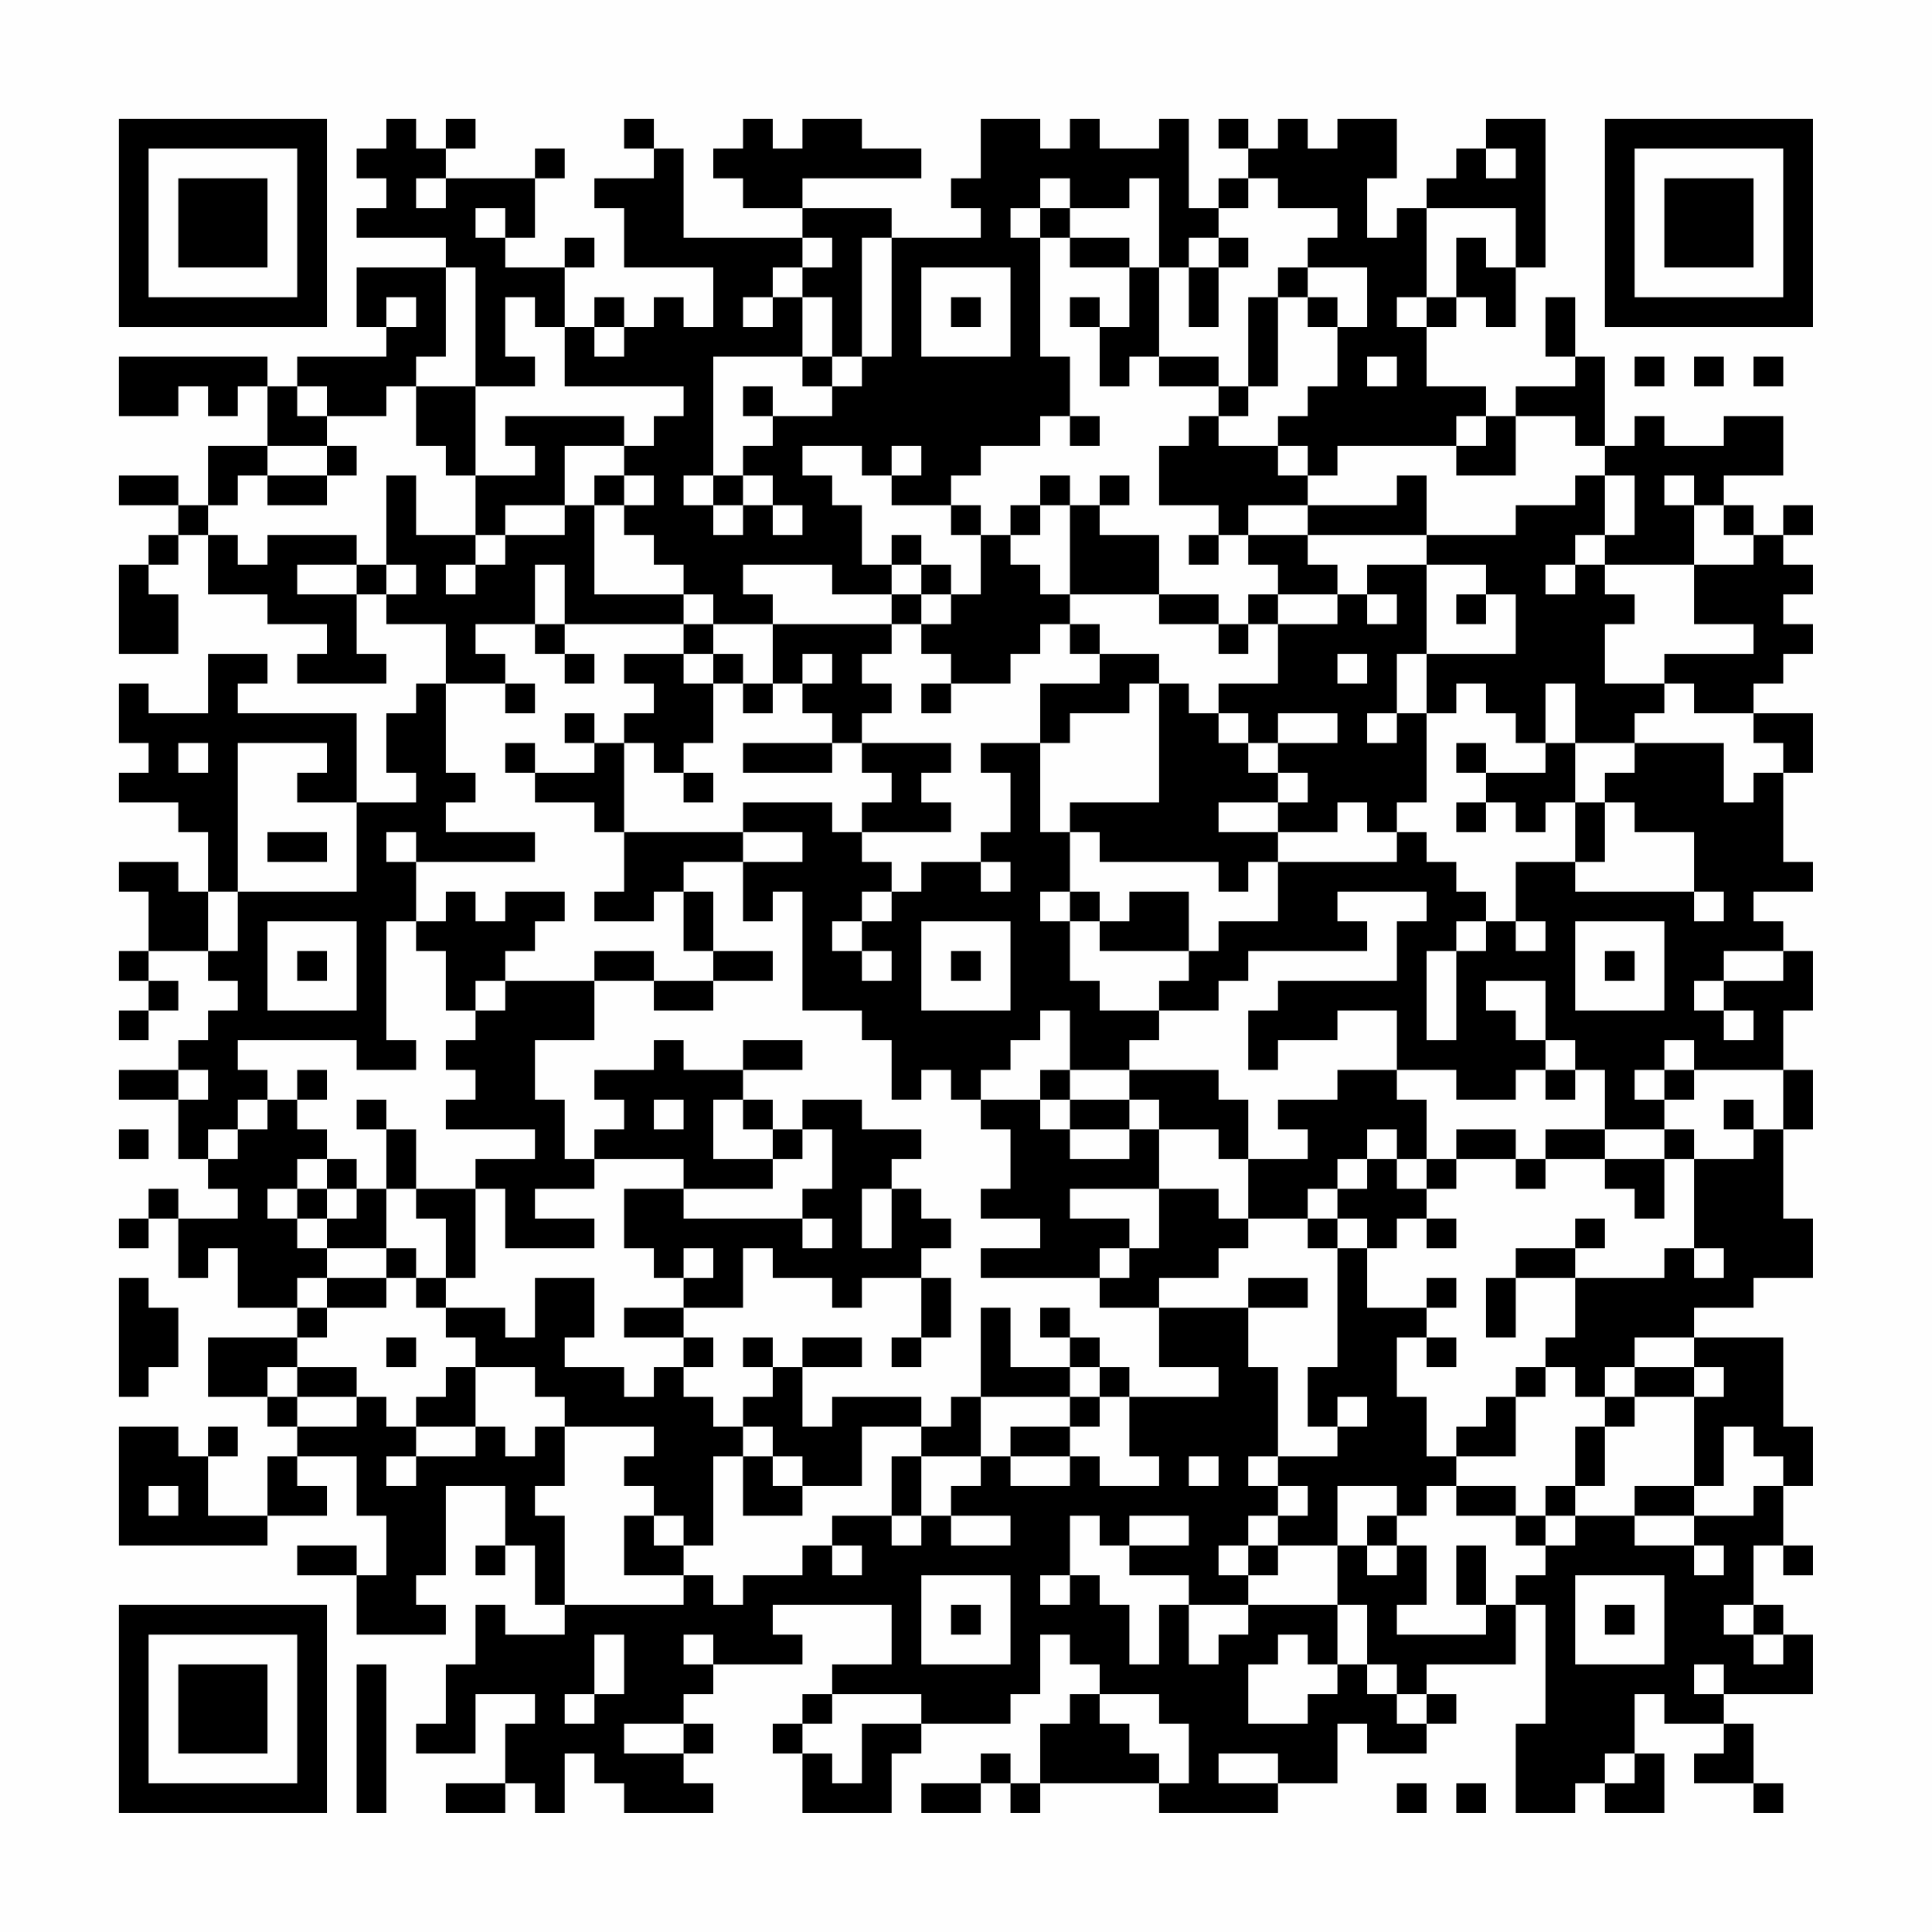 <?xml version="1.0" encoding="UTF-8"?>
<svg xmlns="http://www.w3.org/2000/svg" version="1.1" width="300" height="300" viewBox="0 0 300 300"><rect x="0" y="0" width="300" height="300" fill="#fefefe"/><g transform="scale(4.615)"><g transform="translate(4,4)"><path fill-rule="evenodd" d="M9 0L9 1L8 1L8 2L9 2L9 3L8 3L8 4L11 4L11 5L8 5L8 7L9 7L9 8L6 8L6 9L5 9L5 8L0 8L0 10L2 10L2 9L3 9L3 10L4 10L4 9L5 9L5 11L3 11L3 13L2 13L2 12L0 12L0 13L2 13L2 14L1 14L1 15L0 15L0 18L2 18L2 16L1 16L1 15L2 15L2 14L3 14L3 16L5 16L5 17L7 17L7 18L6 18L6 19L9 19L9 18L8 18L8 16L9 16L9 17L11 17L11 19L10 19L10 20L9 20L9 22L10 22L10 23L8 23L8 20L4 20L4 19L5 19L5 18L3 18L3 20L1 20L1 19L0 19L0 21L1 21L1 22L0 22L0 23L2 23L2 24L3 24L3 26L2 26L2 25L0 25L0 26L1 26L1 28L0 28L0 29L1 29L1 30L0 30L0 31L1 31L1 30L2 30L2 29L1 29L1 28L3 28L3 29L4 29L4 30L3 30L3 31L2 31L2 32L0 32L0 33L2 33L2 35L3 35L3 36L4 36L4 37L2 37L2 36L1 36L1 37L0 37L0 38L1 38L1 37L2 37L2 39L3 39L3 38L4 38L4 40L6 40L6 41L3 41L3 43L5 43L5 44L6 44L6 45L5 45L5 47L3 47L3 45L4 45L4 44L3 44L3 45L2 45L2 44L0 44L0 48L5 48L5 47L7 47L7 46L6 46L6 45L8 45L8 47L9 47L9 49L8 49L8 48L6 48L6 49L8 49L8 51L11 51L11 50L10 50L10 49L11 49L11 46L13 46L13 48L12 48L12 49L13 49L13 48L14 48L14 50L15 50L15 51L13 51L13 50L12 50L12 52L11 52L11 54L10 54L10 55L12 55L12 53L14 53L14 54L13 54L13 56L11 56L11 57L13 57L13 56L14 56L14 57L15 57L15 55L16 55L16 56L17 56L17 57L20 57L20 56L19 56L19 55L20 55L20 54L19 54L19 53L20 53L20 52L23 52L23 51L22 51L22 50L26 50L26 52L24 52L24 53L23 53L23 54L22 54L22 55L23 55L23 57L26 57L26 55L27 55L27 54L30 54L30 53L31 53L31 51L32 51L32 52L33 52L33 53L32 53L32 54L31 54L31 56L30 56L30 55L29 55L29 56L27 56L27 57L29 57L29 56L30 56L30 57L31 57L31 56L35 56L35 57L39 57L39 56L41 56L41 54L42 54L42 55L44 55L44 54L45 54L45 53L44 53L44 52L47 52L47 50L48 50L48 54L47 54L47 57L49 57L49 56L50 56L50 57L52 57L52 55L51 55L51 53L52 53L52 54L54 54L54 55L53 55L53 56L55 56L55 57L56 57L56 56L55 56L55 54L54 54L54 53L57 53L57 51L56 51L56 50L55 50L55 48L56 48L56 49L57 49L57 48L56 48L56 46L57 46L57 44L56 44L56 41L53 41L53 40L55 40L55 39L57 39L57 37L56 37L56 34L57 34L57 32L56 32L56 30L57 30L57 28L56 28L56 27L55 27L55 26L57 26L57 25L56 25L56 22L57 22L57 20L55 20L55 19L56 19L56 18L57 18L57 17L56 17L56 16L57 16L57 15L56 15L56 14L57 14L57 13L56 13L56 14L55 14L55 13L54 13L54 12L56 12L56 10L54 10L54 11L52 11L52 10L51 10L51 11L50 11L50 8L49 8L49 6L48 6L48 8L49 8L49 9L47 9L47 10L46 10L46 9L44 9L44 7L45 7L45 6L46 6L46 7L47 7L47 5L48 5L48 0L46 0L46 1L45 1L45 2L44 2L44 3L43 3L43 4L42 4L42 2L43 2L43 0L41 0L41 1L40 1L40 0L39 0L39 1L38 1L38 0L37 0L37 1L38 1L38 2L37 2L37 3L36 3L36 0L35 0L35 1L33 1L33 0L32 0L32 1L31 1L31 0L29 0L29 2L28 2L28 3L29 3L29 4L26 4L26 3L23 3L23 2L27 2L27 1L25 1L25 0L23 0L23 1L22 1L22 0L21 0L21 1L20 1L20 2L21 2L21 3L23 3L23 4L19 4L19 1L18 1L18 0L17 0L17 1L18 1L18 2L16 2L16 3L17 3L17 5L20 5L20 7L19 7L19 6L18 6L18 7L17 7L17 6L16 6L16 7L15 7L15 5L16 5L16 4L15 4L15 5L13 5L13 4L14 4L14 2L15 2L15 1L14 1L14 2L11 2L11 1L12 1L12 0L11 0L11 1L10 1L10 0ZM46 1L46 2L47 2L47 1ZM10 2L10 3L11 3L11 2ZM31 2L31 3L30 3L30 4L31 4L31 8L32 8L32 10L31 10L31 11L29 11L29 12L28 12L28 13L26 13L26 12L27 12L27 11L26 11L26 12L25 12L25 11L23 11L23 12L24 12L24 13L25 13L25 15L26 15L26 16L24 16L24 15L21 15L21 16L22 16L22 17L20 17L20 16L19 16L19 15L18 15L18 14L17 14L17 13L18 13L18 12L17 12L17 11L18 11L18 10L19 10L19 9L15 9L15 7L14 7L14 6L13 6L13 8L14 8L14 9L12 9L12 5L11 5L11 8L10 8L10 9L9 9L9 10L7 10L7 9L6 9L6 10L7 10L7 11L5 11L5 12L4 12L4 13L3 13L3 14L4 14L4 15L5 15L5 14L8 14L8 15L6 15L6 16L8 16L8 15L9 15L9 16L10 16L10 15L9 15L9 12L10 12L10 14L12 14L12 15L11 15L11 16L12 16L12 15L13 15L13 14L15 14L15 13L16 13L16 16L19 16L19 17L15 17L15 15L14 15L14 17L12 17L12 18L13 18L13 19L11 19L11 22L12 22L12 23L11 23L11 24L14 24L14 25L10 25L10 24L9 24L9 25L10 25L10 27L9 27L9 31L10 31L10 32L8 32L8 31L4 31L4 32L5 32L5 33L4 33L4 34L3 34L3 35L4 35L4 34L5 34L5 33L6 33L6 34L7 34L7 35L6 35L6 36L5 36L5 37L6 37L6 38L7 38L7 39L6 39L6 40L7 40L7 41L6 41L6 42L5 42L5 43L6 43L6 44L8 44L8 43L9 43L9 44L10 44L10 45L9 45L9 46L10 46L10 45L12 45L12 44L13 44L13 45L14 45L14 44L15 44L15 46L14 46L14 47L15 47L15 50L19 50L19 49L20 49L20 50L21 50L21 49L23 49L23 48L24 48L24 49L25 49L25 48L24 48L24 47L26 47L26 48L27 48L27 47L28 47L28 48L30 48L30 47L28 47L28 46L29 46L29 45L30 45L30 46L32 46L32 45L33 45L33 46L35 46L35 45L34 45L34 43L37 43L37 42L35 42L35 40L38 40L38 42L39 42L39 45L38 45L38 46L39 46L39 47L38 47L38 48L37 48L37 49L38 49L38 50L36 50L36 49L34 49L34 48L36 48L36 47L34 47L34 48L33 48L33 47L32 47L32 49L31 49L31 50L32 50L32 49L33 49L33 50L34 50L34 52L35 52L35 50L36 50L36 52L37 52L37 51L38 51L38 50L41 50L41 52L40 52L40 51L39 51L39 52L38 52L38 54L40 54L40 53L41 53L41 52L42 52L42 53L43 53L43 54L44 54L44 53L43 53L43 52L42 52L42 50L41 50L41 48L42 48L42 49L43 49L43 48L44 48L44 50L43 50L43 51L46 51L46 50L47 50L47 49L48 49L48 48L49 48L49 47L51 47L51 48L53 48L53 49L54 49L54 48L53 48L53 47L55 47L55 46L56 46L56 45L55 45L55 44L54 44L54 46L53 46L53 43L54 43L54 42L53 42L53 41L51 41L51 42L50 42L50 43L49 43L49 42L48 42L48 41L49 41L49 39L52 39L52 38L53 38L53 39L54 39L54 38L53 38L53 35L55 35L55 34L56 34L56 32L53 32L53 31L52 31L52 32L51 32L51 33L52 33L52 34L50 34L50 32L49 32L49 31L48 31L48 29L46 29L46 30L47 30L47 31L48 31L48 32L47 32L47 33L45 33L45 32L43 32L43 30L41 30L41 31L39 31L39 32L38 32L38 30L39 30L39 29L43 29L43 27L44 27L44 26L41 26L41 27L42 27L42 28L38 28L38 29L37 29L37 30L35 30L35 29L36 29L36 28L37 28L37 27L39 27L39 25L43 25L43 24L44 24L44 25L45 25L45 26L46 26L46 27L45 27L45 28L44 28L44 31L45 31L45 28L46 28L46 27L47 27L47 28L48 28L48 27L47 27L47 25L49 25L49 26L53 26L53 27L54 27L54 26L53 26L53 24L51 24L51 23L50 23L50 22L51 22L51 21L54 21L54 23L55 23L55 22L56 22L56 21L55 21L55 20L53 20L53 19L52 19L52 18L55 18L55 17L53 17L53 15L55 15L55 14L54 14L54 13L53 13L53 12L52 12L52 13L53 13L53 15L50 15L50 14L51 14L51 12L50 12L50 11L49 11L49 10L47 10L47 12L45 12L45 11L46 11L46 10L45 10L45 11L41 11L41 12L40 12L40 11L39 11L39 10L40 10L40 9L41 9L41 7L42 7L42 5L40 5L40 4L41 4L41 3L39 3L39 2L38 2L38 3L37 3L37 4L36 4L36 5L35 5L35 2L34 2L34 3L32 3L32 2ZM12 3L12 4L13 4L13 3ZM31 3L31 4L32 4L32 5L34 5L34 7L33 7L33 6L32 6L32 7L33 7L33 9L34 9L34 8L35 8L35 9L37 9L37 10L36 10L36 11L35 11L35 13L37 13L37 14L36 14L36 15L37 15L37 14L38 14L38 15L39 15L39 16L38 16L38 17L37 17L37 16L35 16L35 14L33 14L33 13L34 13L34 12L33 12L33 13L32 13L32 12L31 12L31 13L30 13L30 14L29 14L29 13L28 13L28 14L29 14L29 16L28 16L28 15L27 15L27 14L26 14L26 15L27 15L27 16L26 16L26 17L22 17L22 19L21 19L21 18L20 18L20 17L19 17L19 18L17 18L17 19L18 19L18 20L17 20L17 21L16 21L16 20L15 20L15 21L16 21L16 22L14 22L14 21L13 21L13 22L14 22L14 23L16 23L16 24L17 24L17 26L16 26L16 27L18 27L18 26L19 26L19 28L20 28L20 29L18 29L18 28L16 28L16 29L13 29L13 28L14 28L14 27L15 27L15 26L13 26L13 27L12 27L12 26L11 26L11 27L10 27L10 28L11 28L11 30L12 30L12 31L11 31L11 32L12 32L12 33L11 33L11 34L14 34L14 35L12 35L12 36L10 36L10 34L9 34L9 33L8 33L8 34L9 34L9 36L8 36L8 35L7 35L7 36L6 36L6 37L7 37L7 38L9 38L9 39L7 39L7 40L9 40L9 39L10 39L10 40L11 40L11 41L12 41L12 42L11 42L11 43L10 43L10 44L12 44L12 42L14 42L14 43L15 43L15 44L18 44L18 45L17 45L17 46L18 46L18 47L17 47L17 49L19 49L19 48L20 48L20 45L21 45L21 47L23 47L23 46L25 46L25 44L27 44L27 45L26 45L26 47L27 47L27 45L29 45L29 43L32 43L32 44L30 44L30 45L32 45L32 44L33 44L33 43L34 43L34 42L33 42L33 41L32 41L32 40L31 40L31 41L32 41L32 42L30 42L30 40L29 40L29 43L28 43L28 44L27 44L27 43L24 43L24 44L23 44L23 42L25 42L25 41L23 41L23 42L22 42L22 41L21 41L21 42L22 42L22 43L21 43L21 44L20 44L20 43L19 43L19 42L20 42L20 41L19 41L19 40L21 40L21 38L22 38L22 39L24 39L24 40L25 40L25 39L27 39L27 41L26 41L26 42L27 42L27 41L28 41L28 39L27 39L27 38L28 38L28 37L27 37L27 36L26 36L26 35L27 35L27 34L25 34L25 33L23 33L23 34L22 34L22 33L21 33L21 32L23 32L23 31L21 31L21 32L19 32L19 31L18 31L18 32L16 32L16 33L17 33L17 34L16 34L16 35L15 35L15 33L14 33L14 31L16 31L16 29L18 29L18 30L20 30L20 29L22 29L22 28L20 28L20 26L19 26L19 25L21 25L21 27L22 27L22 26L23 26L23 30L25 30L25 31L26 31L26 33L27 33L27 32L28 32L28 33L29 33L29 34L30 34L30 36L29 36L29 37L31 37L31 38L29 38L29 39L33 39L33 40L35 40L35 39L37 39L37 38L38 38L38 37L40 37L40 38L41 38L41 42L40 42L40 44L41 44L41 45L39 45L39 46L40 46L40 47L39 47L39 48L38 48L38 49L39 49L39 48L41 48L41 46L43 46L43 47L42 47L42 48L43 48L43 47L44 47L44 46L45 46L45 47L47 47L47 48L48 48L48 47L49 47L49 46L50 46L50 44L51 44L51 43L53 43L53 42L51 42L51 43L50 43L50 44L49 44L49 46L48 46L48 47L47 47L47 46L45 46L45 45L47 45L47 43L48 43L48 42L47 42L47 43L46 43L46 44L45 44L45 45L44 45L44 43L43 43L43 41L44 41L44 42L45 42L45 41L44 41L44 40L45 40L45 39L44 39L44 40L42 40L42 38L43 38L43 37L44 37L44 38L45 38L45 37L44 37L44 36L45 36L45 35L47 35L47 36L48 36L48 35L50 35L50 36L51 36L51 37L52 37L52 35L53 35L53 34L52 34L52 35L50 35L50 34L48 34L48 35L47 35L47 34L45 34L45 35L44 35L44 33L43 33L43 32L41 32L41 33L39 33L39 34L40 34L40 35L38 35L38 33L37 33L37 32L34 32L34 31L35 31L35 30L33 30L33 29L32 29L32 27L33 27L33 28L36 28L36 26L34 26L34 27L33 27L33 26L32 26L32 24L33 24L33 25L37 25L37 26L38 26L38 25L39 25L39 24L41 24L41 23L42 23L42 24L43 24L43 23L44 23L44 20L45 20L45 19L46 19L46 20L47 20L47 21L48 21L48 22L46 22L46 21L45 21L45 22L46 22L46 23L45 23L45 24L46 24L46 23L47 23L47 24L48 24L48 23L49 23L49 25L50 25L50 23L49 23L49 21L51 21L51 20L52 20L52 19L50 19L50 17L51 17L51 16L50 16L50 15L49 15L49 14L50 14L50 12L49 12L49 13L47 13L47 14L44 14L44 12L43 12L43 13L40 13L40 12L39 12L39 11L37 11L37 10L38 10L38 9L39 9L39 6L40 6L40 7L41 7L41 6L40 6L40 5L39 5L39 6L38 6L38 9L37 9L37 8L35 8L35 5L34 5L34 4L32 4L32 3ZM44 3L44 6L43 6L43 7L44 7L44 6L45 6L45 4L46 4L46 5L47 5L47 3ZM23 4L23 5L22 5L22 6L21 6L21 7L22 7L22 6L23 6L23 8L20 8L20 12L19 12L19 13L20 13L20 14L21 14L21 13L22 13L22 14L23 14L23 13L22 13L22 12L21 12L21 11L22 11L22 10L24 10L24 9L25 9L25 8L26 8L26 4L25 4L25 8L24 8L24 6L23 6L23 5L24 5L24 4ZM37 4L37 5L36 5L36 7L37 7L37 5L38 5L38 4ZM27 5L27 8L30 8L30 5ZM9 6L9 7L10 7L10 6ZM28 6L28 7L29 7L29 6ZM16 7L16 8L17 8L17 7ZM23 8L23 9L24 9L24 8ZM42 8L42 9L43 9L43 8ZM51 8L51 9L52 9L52 8ZM53 8L53 9L54 9L54 8ZM55 8L55 9L56 9L56 8ZM10 9L10 11L11 11L11 12L12 12L12 14L13 14L13 13L15 13L15 11L17 11L17 10L13 10L13 11L14 11L14 12L12 12L12 9ZM21 9L21 10L22 10L22 9ZM32 10L32 11L33 11L33 10ZM7 11L7 12L5 12L5 13L7 13L7 12L8 12L8 11ZM16 12L16 13L17 13L17 12ZM20 12L20 13L21 13L21 12ZM31 13L31 14L30 14L30 15L31 15L31 16L32 16L32 17L31 17L31 18L30 18L30 19L28 19L28 18L27 18L27 17L28 17L28 16L27 16L27 17L26 17L26 18L25 18L25 19L26 19L26 20L25 20L25 21L24 21L24 20L23 20L23 19L24 19L24 18L23 18L23 19L22 19L22 20L21 20L21 19L20 19L20 18L19 18L19 19L20 19L20 21L19 21L19 22L18 22L18 21L17 21L17 24L21 24L21 25L23 25L23 24L21 24L21 23L24 23L24 24L25 24L25 25L26 25L26 26L25 26L25 27L24 27L24 28L25 28L25 29L26 29L26 28L25 28L25 27L26 27L26 26L27 26L27 25L29 25L29 26L30 26L30 25L29 25L29 24L30 24L30 22L29 22L29 21L31 21L31 24L32 24L32 23L35 23L35 19L36 19L36 20L37 20L37 21L38 21L38 22L39 22L39 23L37 23L37 24L39 24L39 23L40 23L40 22L39 22L39 21L41 21L41 20L39 20L39 21L38 21L38 20L37 20L37 19L39 19L39 17L41 17L41 16L42 16L42 17L43 17L43 16L42 16L42 15L44 15L44 18L43 18L43 20L42 20L42 21L43 21L43 20L44 20L44 18L47 18L47 16L46 16L46 15L44 15L44 14L40 14L40 13L38 13L38 14L40 14L40 15L41 15L41 16L39 16L39 17L38 17L38 18L37 18L37 17L35 17L35 16L32 16L32 13ZM48 15L48 16L49 16L49 15ZM45 16L45 17L46 17L46 16ZM14 17L14 18L15 18L15 19L16 19L16 18L15 18L15 17ZM32 17L32 18L33 18L33 19L31 19L31 21L32 21L32 20L34 20L34 19L35 19L35 18L33 18L33 17ZM41 18L41 19L42 19L42 18ZM13 19L13 20L14 20L14 19ZM27 19L27 20L28 20L28 19ZM48 19L48 21L49 21L49 19ZM2 21L2 22L3 22L3 21ZM4 21L4 26L3 26L3 28L4 28L4 26L8 26L8 23L6 23L6 22L7 22L7 21ZM21 21L21 22L24 22L24 21ZM25 21L25 22L26 22L26 23L25 23L25 24L28 24L28 23L27 23L27 22L28 22L28 21ZM19 22L19 23L20 23L20 22ZM5 24L5 25L7 25L7 24ZM31 26L31 27L32 27L32 26ZM5 27L5 30L8 30L8 27ZM27 27L27 30L30 30L30 27ZM49 27L49 30L52 30L52 27ZM6 28L6 29L7 29L7 28ZM28 28L28 29L29 29L29 28ZM50 28L50 29L51 29L51 28ZM54 28L54 29L53 29L53 30L54 30L54 31L55 31L55 30L54 30L54 29L56 29L56 28ZM12 29L12 30L13 30L13 29ZM31 30L31 31L30 31L30 32L29 32L29 33L31 33L31 34L32 34L32 35L34 35L34 34L35 34L35 36L32 36L32 37L34 37L34 38L33 38L33 39L34 39L34 38L35 38L35 36L37 36L37 37L38 37L38 35L37 35L37 34L35 34L35 33L34 33L34 32L32 32L32 30ZM2 32L2 33L3 33L3 32ZM6 32L6 33L7 33L7 32ZM31 32L31 33L32 33L32 34L34 34L34 33L32 33L32 32ZM48 32L48 33L49 33L49 32ZM52 32L52 33L53 33L53 32ZM18 33L18 34L19 34L19 33ZM20 33L20 35L22 35L22 36L19 36L19 35L16 35L16 36L14 36L14 37L16 37L16 38L13 38L13 36L12 36L12 39L11 39L11 37L10 37L10 36L9 36L9 38L10 38L10 39L11 39L11 40L13 40L13 41L14 41L14 39L16 39L16 41L15 41L15 42L17 42L17 43L18 43L18 42L19 42L19 41L17 41L17 40L19 40L19 39L20 39L20 38L19 38L19 39L18 39L18 38L17 38L17 36L19 36L19 37L23 37L23 38L24 38L24 37L23 37L23 36L24 36L24 34L23 34L23 35L22 35L22 34L21 34L21 33ZM54 33L54 34L55 34L55 33ZM0 34L0 35L1 35L1 34ZM42 34L42 35L41 35L41 36L40 36L40 37L41 37L41 38L42 38L42 37L41 37L41 36L42 36L42 35L43 35L43 36L44 36L44 35L43 35L43 34ZM7 36L7 37L8 37L8 36ZM25 36L25 38L26 38L26 36ZM49 37L49 38L47 38L47 39L46 39L46 41L47 41L47 39L49 39L49 38L50 38L50 37ZM0 39L0 43L1 43L1 42L2 42L2 40L1 40L1 39ZM38 39L38 40L40 40L40 39ZM9 41L9 42L10 42L10 41ZM6 42L6 43L8 43L8 42ZM32 42L32 43L33 43L33 42ZM41 43L41 44L42 44L42 43ZM21 44L21 45L22 45L22 46L23 46L23 45L22 45L22 44ZM36 45L36 46L37 46L37 45ZM1 46L1 47L2 47L2 46ZM51 46L51 47L53 47L53 46ZM18 47L18 48L19 48L19 47ZM45 48L45 50L46 50L46 48ZM27 49L27 52L30 52L30 49ZM49 49L49 52L52 52L52 49ZM28 50L28 51L29 51L29 50ZM50 50L50 51L51 51L51 50ZM54 50L54 51L55 51L55 52L56 52L56 51L55 51L55 50ZM16 51L16 53L15 53L15 54L16 54L16 53L17 53L17 51ZM19 51L19 52L20 52L20 51ZM8 52L8 57L9 57L9 52ZM53 52L53 53L54 53L54 52ZM24 53L24 54L23 54L23 55L24 55L24 56L25 56L25 54L27 54L27 53ZM33 53L33 54L34 54L34 55L35 55L35 56L36 56L36 54L35 54L35 53ZM17 54L17 55L19 55L19 54ZM37 55L37 56L39 56L39 55ZM50 55L50 56L51 56L51 55ZM43 56L43 57L44 57L44 56ZM45 56L45 57L46 57L46 56ZM0 0L0 7L7 7L7 0ZM1 1L1 6L6 6L6 1ZM2 2L2 5L5 5L5 2ZM50 0L50 7L57 7L57 0ZM51 1L51 6L56 6L56 1ZM52 2L52 5L55 5L55 2ZM0 50L0 57L7 57L7 50ZM1 51L1 56L6 56L6 51ZM2 52L2 55L5 55L5 52Z" fill="#000000"/></g></g></svg>
